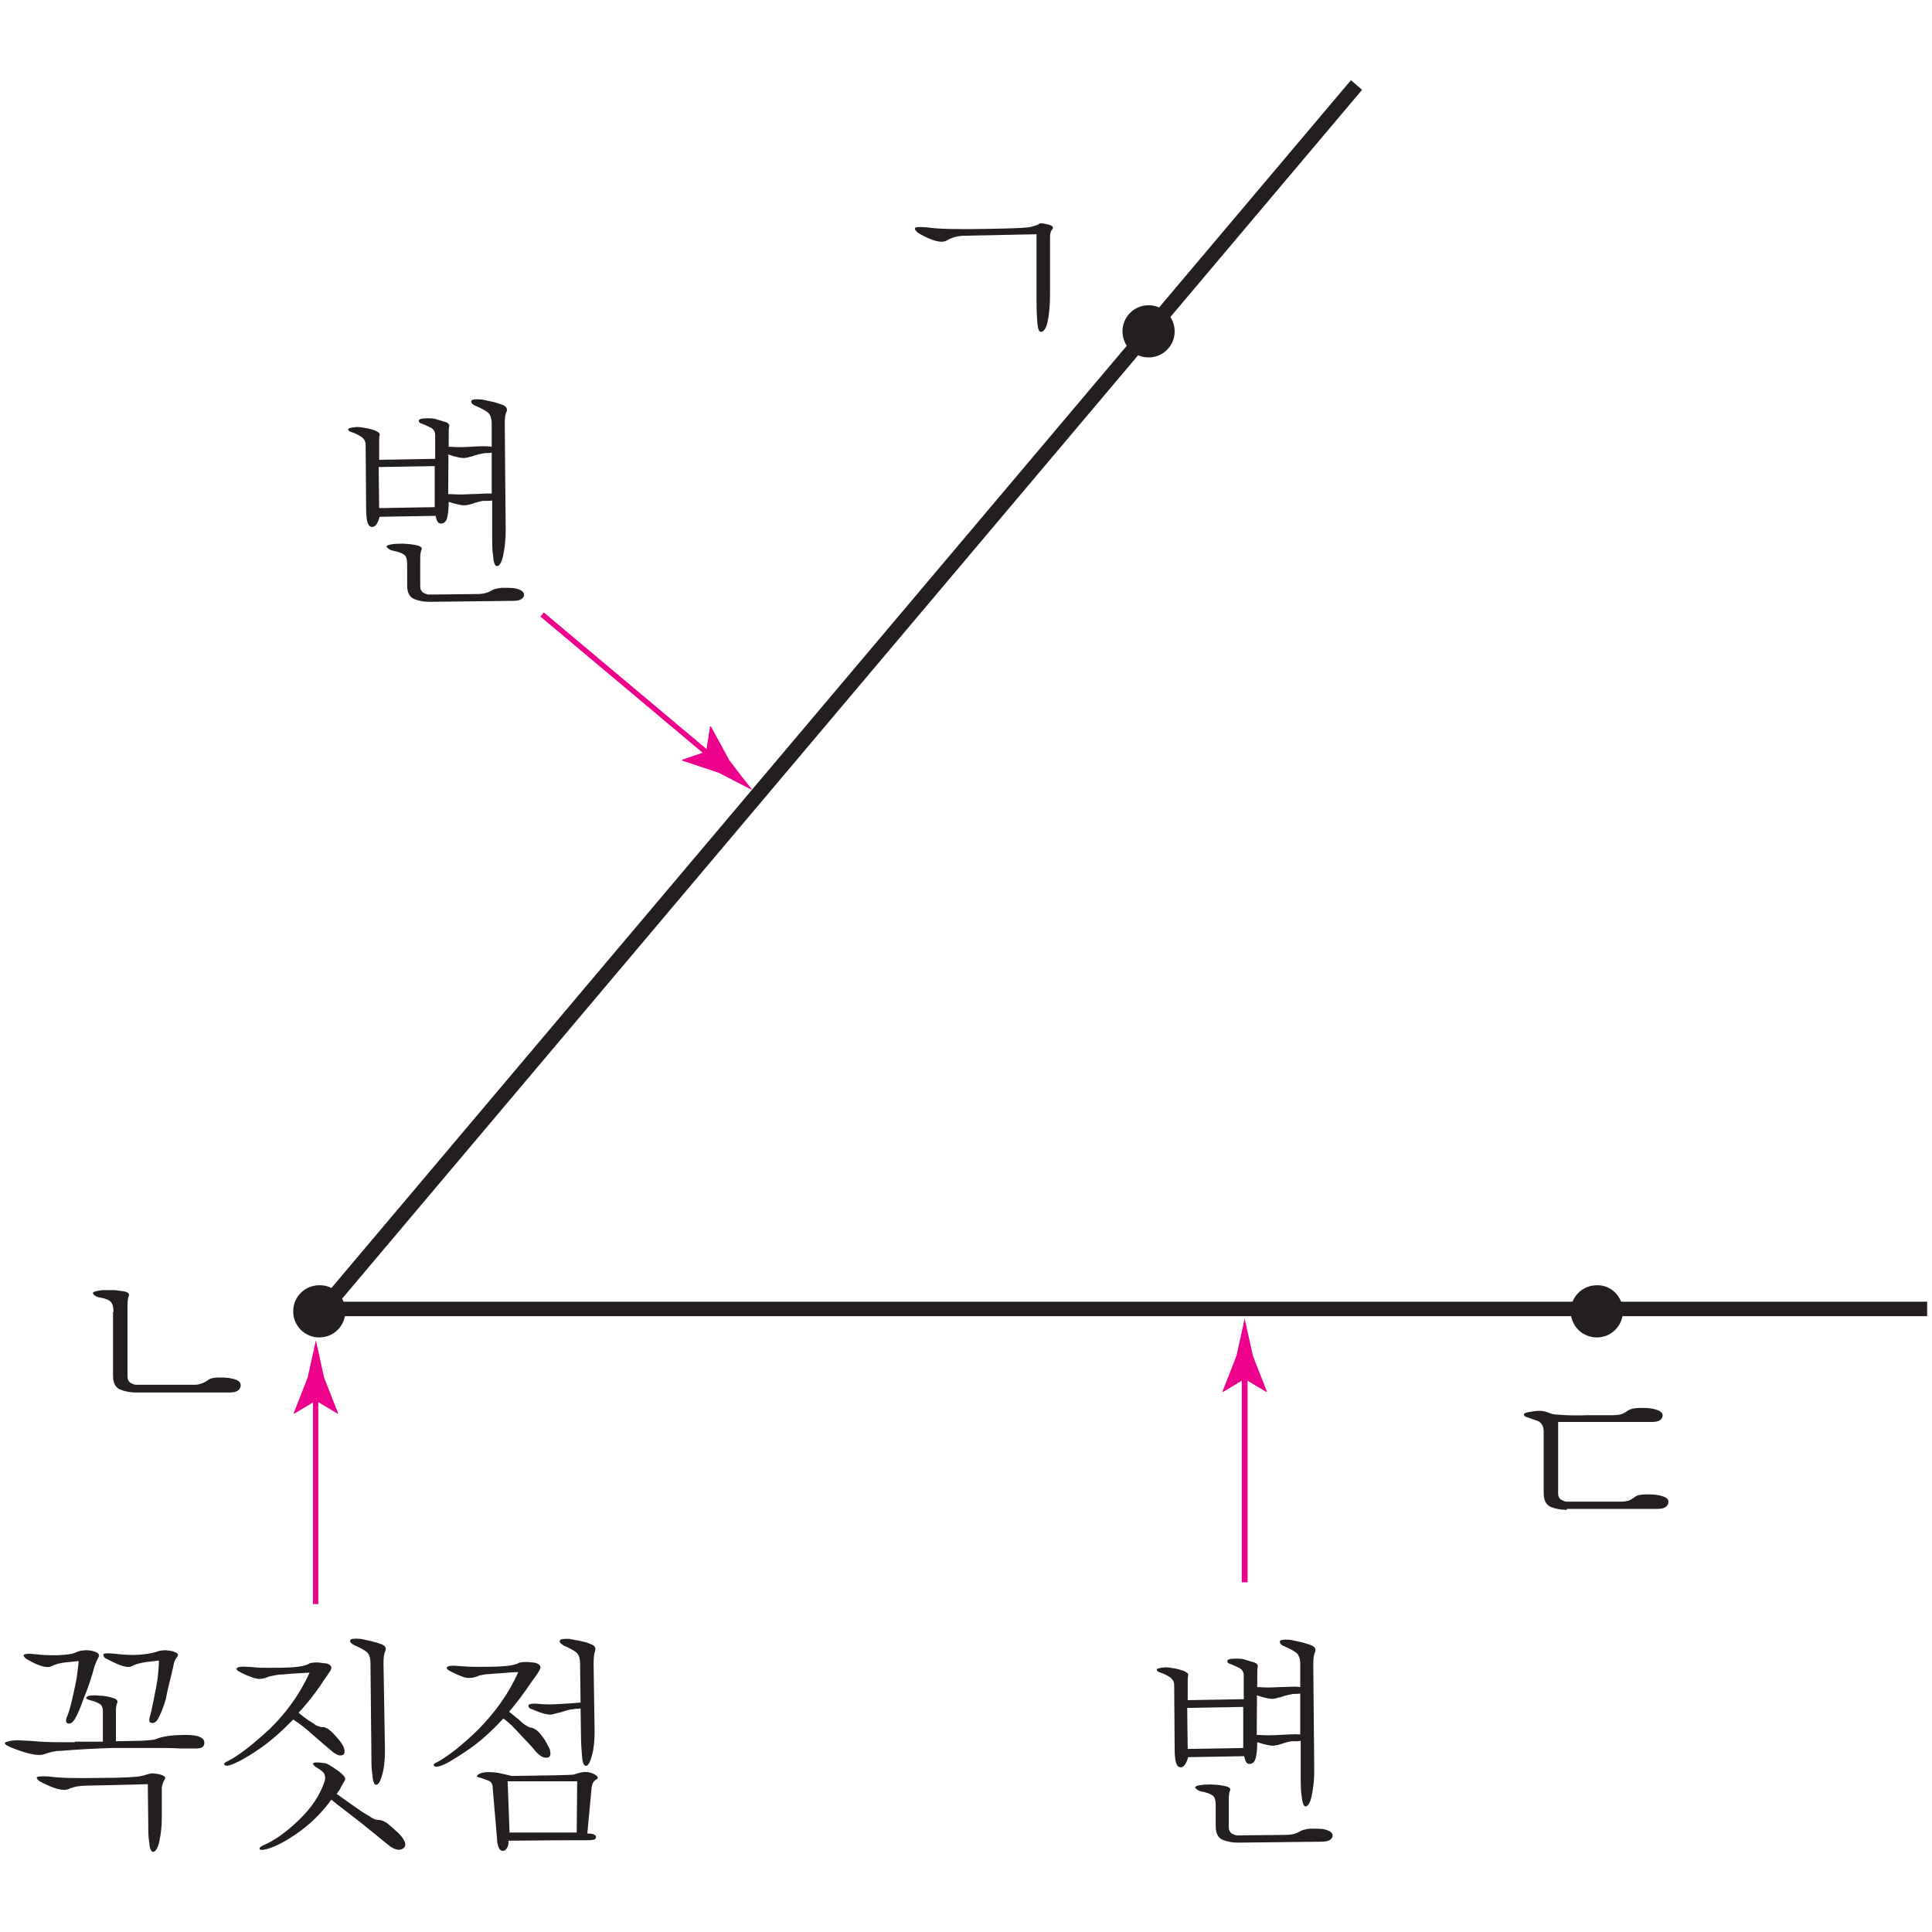 <?xml version="1.0" encoding="utf-8"?>
<!-- Generator: Adobe Illustrator 23.1.0, SVG Export Plug-In . SVG Version: 6.00 Build 0)  -->
<svg version="1.1" id="레이어_1" xmlns="http://www.w3.org/2000/svg" xmlns:xlink="http://www.w3.org/1999/xlink" x="0px"
	 y="0px" width="400px" height="400px" viewBox="0 0 400 400" style="enable-background:new 0 0 400 400;" xml:space="preserve">
<g>
	<g>
		<path style="fill:#231F20;" d="M399,272.5H67c-0.6,0-1.1-0.3-1.4-0.9c-0.3-0.5-0.2-1.2,0.2-1.6L279.7,16.6l2.3,2L70.3,269.5H399
			V272.5z"/>
	</g>
	<g>
		<path style="fill:#231F20;" d="M336,271.5c0,3-2.4,5.4-5.4,5.4c-3,0-5.4-2.4-5.4-5.4c0-3,2.4-5.4,5.4-5.4
			C333.6,266,336,268.5,336,271.5"/>
	</g>
	<g>
		<path style="fill:#231F20;" d="M71.5,271.5c0,3-2.4,5.4-5.4,5.4c-3,0-5.4-2.4-5.4-5.4c0-3,2.4-5.4,5.4-5.4
			C69.1,266,71.5,268.5,71.5,271.5"/>
	</g>
	<g>
		<path style="fill:#231F20;" d="M243.2,68.6c0,3-2.4,5.4-5.4,5.4c-3,0-5.4-2.4-5.4-5.4c0-3,2.4-5.4,5.4-5.4
			C240.8,63.2,243.2,65.6,243.2,68.6"/>
	</g>
	<g>
		<path style="fill:#231F20;" d="M199.8,48.8c-1.5,0-2.8,0.4-3.8,1c-1.1,0.6-3,0.1-5.8-1.5c-0.4-0.3-0.7-0.6-0.8-0.9
			c-0.1-0.4,0.8-0.5,2.8-0.3c1.9,0.3,5.7,0.4,11.6,0.3c5.8-0.1,9.1-0.2,9.9-0.5c0.8-0.2,1.3-0.4,1.5-0.6c0.2-0.1,0.7-0.1,1.4,0.1
			c1.2,0.2,1.6,0.6,1.3,1c-0.4,0.5-0.5,1-0.5,1.7l0,11.7c0,2.5-0.2,4.4-0.5,5.8c-0.3,1.4-0.8,2.1-1.4,2.1c-0.4,0-0.6-0.6-0.7-1.6
			c-0.1-1.1-0.2-2.7-0.2-4.7V48.5L199.8,48.8z"/>
	</g>
	<g>
		<path style="fill:#231F20;" d="M324.4,312.6c-1.2,0-2.3-0.2-3.3-0.6c-1-0.4-1.5-1.4-1.5-2.9v-12.7c0-1.1-0.4-1.8-1.2-2.2
			c-0.8-0.3-1.5-0.5-2-0.7c-0.5-0.1-0.8-0.3-0.9-0.6c-0.1-0.3,0.5-0.5,2-0.7c1.2-0.2,2.1-0.1,2.9,0.2c0.7,0.3,1.4,0.5,2.2,0.5
			c1.2,0.1,3.3,0.2,6.3,0.1c2.9,0,4.5,0,4.8,0c0.9,0,1.6-0.1,2-0.2c0.4-0.2,0.9-0.4,1.4-0.8c0.5-0.3,1.3-0.5,2.4-0.5
			c1.1,0,2,0,2.8,0.2c1.5,0.3,2.1,0.9,1.9,1.6c-0.2,0.8-1,1.1-2.3,1.1h-19.3v14.8c0,0.6,0.2,1,0.6,1.3c0.4,0.2,0.8,0.4,1.2,0.4h11.2
			c0.7,0,1.2-0.1,1.6-0.2c0.4-0.2,0.8-0.4,1.2-0.7c0.4-0.4,1.2-0.6,2.3-0.6c1.1,0,2,0,2.8,0.2c1.5,0.3,2.1,0.8,1.9,1.6
			c-0.2,0.8-0.9,1.2-2.3,1.2H324.4z"/>
	</g>
	<g>
		<path style="fill:#231F20;" d="M23.5,271.6c0-1-0.2-1.7-0.6-2.1c-0.4-0.4-1.2-0.7-2.4-0.9c-0.5-0.1-0.9-0.3-1.2-0.7
			c-0.3-0.4,0.4-0.6,1.9-0.8c0.8,0,1.5,0,2.1,0c0.6,0,1.2,0.1,1.9,0.2c1.2,0.1,1.6,0.5,1.5,0.9c-0.2,0.5-0.3,1.1-0.3,2V285
			c0,0.6,0.2,1,0.6,1.3c0.4,0.2,0.8,0.4,1.2,0.4h11.5c0.8,0,1.4,0,1.8-0.2c0.5-0.1,1-0.4,1.5-0.7c0.4-0.4,1.2-0.6,2.2-0.6
			c1.1,0,2,0,2.7,0.2c1.5,0.3,2.1,0.8,1.9,1.7c-0.2,0.8-0.9,1.2-2.3,1.2H28.2c-1.2,0-2.3-0.2-3.3-0.6c-1-0.4-1.5-1.4-1.5-2.9V271.6z
			"/>
	</g>
	<g>
		<rect x="257.1" y="284.2" style="fill:#EC008C;" width="1.2" height="43.4"/>
	</g>
	<g>
		<path style="fill:#EC008C;" d="M257.7,285.5l-4.5,2.7l-0.1-0.1l2.9-7.4c0.6-2.6,1.1-5.1,1.7-7.7c0.6,2.6,1.1,5.1,1.7,7.7l2.9,7.4
			l-0.1,0.1L257.7,285.5z"/>
	</g>
	<g>
		<rect x="64.8" y="288.7" style="fill:#EC008C;" width="1.1" height="43.4"/>
	</g>
	<g>
		<path style="fill:#EC008C;" d="M65.4,290l-4.5,2.7l-0.1-0.1l2.9-7.4c0.6-2.6,1.1-5.1,1.7-7.7c0.6,2.6,1.1,5.1,1.7,7.7l2.9,7.4
			l-0.1,0.1L65.4,290z"/>
	</g>
	<g>
		
			<rect x="129.1" y="119" transform="matrix(0.643 -0.766 0.766 0.643 -62.284 150.017)" style="fill:#EC008C;" width="1.1" height="45.6"/>
	</g>
	<g>
		<path style="fill:#EC008C;" d="M146.2,155.6l0.8-5.2l0.2,0l3.8,7c1.6,2.1,3.2,4.2,4.8,6.2c-2.3-1.2-4.7-2.4-7-3.6l-7.5-2.5
			l-0.1-0.2L146.2,155.6z"/>
	</g>
	<g>
		<path style="fill:#231F20;" d="M15.5,360.7H12c-2.2,0-3.8-0.1-4.8-0.2c-0.9-0.1-2.1-0.1-3.5-0.2c-1.2,0-2,0.2-2.5,0.4
			c-0.5,0.2-0.1,0.6,1.1,1.1c3.5,1.4,5.7,1.8,6.8,1.4c1.1-0.4,2.2-0.7,3.4-0.7c3.6-0.3,7.3-0.5,10.9-0.6c3.4,0,6.1,0,8.3,0
			c2.2,0,4,0,5.6,0.1c1.2,0,2.3,0,3.4,0c1.1,0,1.6-0.4,1.6-1.1c0.1-1.1-1.2-1.7-3.7-1.7c-2.6,0-4.8,0.2-6.4,0.9
			c-0.3,0.1-1.2,0.2-2.8,0.3c-1.6,0-3.4,0.1-5.4,0.1v-6.3c0-0.7,0.1-1.3,0.3-1.7c0.1-0.4-0.2-0.8-1.1-1c-0.6-0.2-1.2-0.3-1.9-0.4
			c-0.7,0-1.2-0.1-1.6-0.1c-1,0-1.6,0.1-1.8,0.4c-0.2,0.2,0,0.4,0.7,0.6c0.8,0.2,1.4,0.4,1.9,0.7c0.5,0.2,0.8,0.8,0.8,1.6l0,6.3
			H15.5z M19.6,344.9c0.3-0.7,0.5-1.3,0.8-1.8c0.3-0.6-0.1-1-1.3-1.3c-0.6-0.1-1.2-0.2-1.8-0.1c-0.5,0-1.2,0.2-1.8,0.5
			c-0.7,0.3-1.9,0.4-3.5,0.5c-1.6,0-3.1,0-4.5-0.2c-1.8-0.2-2.7-0.1-2.6,0.3c0.1,0.3,0.4,0.6,0.8,0.8c2.4,1.4,4.1,1.8,4.9,1.4
			c0.8-0.4,1.8-0.7,2.8-0.8c0,0,1-0.1,2.9-0.3c-0.1,1.2-0.3,2.3-0.4,3.4c-0.2,1.1-0.5,2.5-0.9,4.3c-0.5,2.1-0.9,3.4-1.2,4
			c-0.2,0.7-0.2,1,0.2,1.2c0.5,0.2,1-0.1,1.5-0.9c0.5-0.8,1.1-2.2,1.8-4.2C18.1,349.8,18.9,347.5,19.6,344.9 M35.9,344.9
			c0.1-0.8,0.4-1.4,0.8-1.9c0.4-0.5,0-0.9-1.3-1.2c-0.7-0.1-1.2-0.2-1.7-0.1c-0.5,0-1.1,0.2-1.7,0.4c-0.7,0.2-1.8,0.4-3.3,0.5
			c-1.5,0.1-3.1,0-4.8-0.2c-1.8-0.2-2.7-0.1-2.5,0.3c0.1,0.4,0.4,0.7,0.8,0.8c2.6,1.4,4.3,1.9,5,1.5c0.7-0.4,1.7-0.7,3.1-0.9
			c0,0,0.9-0.1,2.6-0.3c0,1-0.1,2.1-0.2,3.1c-0.1,1.1-0.4,2.6-0.8,4.6c-0.4,2-0.7,3.4-0.9,4c-0.2,0.7-0.1,1.1,0.3,1.2
			c0.5,0.1,1-0.1,1.4-0.8c0.4-0.7,1-2,1.6-4C34.7,349.6,35.4,347.3,35.9,344.9 M33.5,370.1c0.1-0.7,0.3-1.2,0.6-1.7
			c0.3-0.5-0.1-0.8-1.3-1.1c-0.7-0.1-1.2-0.2-1.7-0.1c-0.4,0.1-1,0.3-1.8,0.5c-0.8,0.2-3.6,0.4-8.7,0.4c-5.1,0.1-8.5,0-10.4-0.3
			c-1.9-0.1-2.7,0-2.6,0.3c0.1,0.3,0.4,0.6,0.8,0.8c2.7,1.4,4.6,2,5.8,1.5c1.1-0.5,2.4-0.7,3.8-0.7c0,0,4.2-0.1,12.6-0.3l0.1,8.7
			c0,1,0,2.2,0.2,3.4c0.1,1.3,0.4,1.9,0.8,1.9c0.5,0,1-0.8,1.3-2.2c0.3-1.5,0.5-3,0.5-4.8V370.1z"/>
	</g>
	<g>
		<path style="fill:#231F20;" d="M64.9,359.3c1.5,1.3,2.7,2.3,3.5,3c1,0.9,1.8,1.3,2.4,1.1c0.6-0.1,0.7-0.8,0.3-1.8
			c-0.1-0.2-0.4-0.8-1.1-1.6c-0.7-0.8-1.3-1.5-2-2c-0.6-0.3-0.9-0.5-1.2-0.4c-0.2,0-0.7-0.1-1.4-0.4c-0.2-0.2-0.7-0.5-1.5-1
			c-0.7-0.5-1.4-1-2.1-1.6c0.9-0.9,1.7-1.9,2.6-3c0.8-1.1,1.7-2.2,2.5-3.5c0.6-0.8,1.1-1.6,1.5-2.2c0.4-0.7,0.2-1.2-0.8-1.5
			c-0.2,0-0.8-0.1-1.7-0.2c-0.9,0-1.6,0-2,0.3c-0.6,0.3-1.7,0.6-3.4,0.7c-1.7,0.1-3.4,0.1-5.1,0.1c-1,0-1.9,0-2.7-0.1
			c-0.8-0.1-1.3-0.1-1.6-0.1c-1.1-0.1-1.7,0-2,0.2c-0.3,0.3,0,0.6,0.8,1c1.8,0.9,3.1,1.3,3.8,1.3c0.7,0,1.4-0.2,2-0.5
			c0.9-0.2,1.6-0.3,2.1-0.4c0.7,0,1.6-0.1,2.8-0.2c1.2-0.1,2.3-0.1,3.5-0.2c-2,4.4-4.8,8.3-8.3,11.7c-3.6,3.3-6.5,5.6-9,6.8
			c-0.5,0.3-0.5,0.5-0.2,0.7c0.4,0.2,1.2,0,2.6-0.7c1.2-0.6,2.8-1.5,4.9-3c2-1.4,4.2-3.3,6.6-5.8C62.1,356.9,63.5,358,64.9,359.3
			 M79.4,344.3c0-1.1,0.1-2,0.4-2.5c0.2-0.6,0-1.1-0.9-1.4c-0.6-0.2-1.4-0.5-2.4-0.7c-1-0.2-1.7-0.4-2-0.4c-1.2-0.1-1.9,0-2,0.3
			c-0.1,0.3,0.2,0.7,0.8,1c1.2,0.5,2.1,1,2.6,1.4c0.5,0.4,0.8,1.2,0.8,2.3l0.2,19.7c0,1,0,2.2,0.2,3.5c0.1,1.4,0.4,2.1,0.8,2
			c0.5,0,0.9-0.8,1.3-2.3c0.4-1.5,0.5-3.2,0.5-5L79.4,344.3z M75,377.6c2.5,2,4.3,3.5,5.3,4.3c1.2,1,2.2,1.3,3,0.9
			c0.8-0.4,0.8-1.2,0.1-2.2c-0.4-0.6-0.9-1.1-1.6-1.7c-0.6-0.6-1.2-1-1.6-1.4c-0.8-0.5-1.3-0.7-1.8-0.7c-0.4,0-1-0.1-1.8-0.7
			c-0.5-0.3-1.6-0.9-3.1-2c-1.6-1.1-2.8-2-3.8-2.7c0.2-0.2,0.3-0.5,0.5-0.7c0.2-0.2,0.3-0.5,0.4-0.7c0.3-0.6,0.6-1,0.8-1.4
			c0.2-0.4,0-0.8-0.8-1.5c-0.6-0.5-1.2-0.9-2-1.4c-0.7-0.5-1.2-0.7-1.7-0.7c-1.4-0.2-2-0.1-2.1,0.1c0,0.2,0.2,0.5,0.7,0.8
			c1,0.6,1.6,1.1,1.7,1.5c0.1,0.4,0.2,0.9,0,1.4c-0.9,2.8-2.7,5.5-5.3,8c-2.6,2.5-5.1,4.3-7.5,5.3c-0.6,0.3-0.8,0.6-0.6,0.8
			c0.3,0.2,1,0.1,2.2-0.3c1.9-0.7,4-1.9,6.3-3.6c2.3-1.7,4.4-3.8,6.3-6.4C70.4,374.1,72.5,375.6,75,377.6"/>
	</g>
	<g>
		<path style="fill:#231F20;" d="M115.9,352.8c-1.8,0.1-3.1,0.1-4.1,0c-1.6-0.2-2.4,0-2.4,0.3c0,0.4,0.3,0.7,0.8,0.8
			c2.1,0.9,3.6,1.3,4.3,1c0.8-0.2,1.2-0.3,1.6-0.4c0.9-0.3,1.6-0.5,2.2-0.6c0.1,0,0.4,0,0.8-0.1c0.4,0,0.8,0,1.1-0.1l0.1,6.3
			c0,1,0.1,2.2,0.2,3.6c0.1,1.4,0.4,2,0.8,2c0.5,0,0.9-0.8,1.3-2.3c0.4-1.5,0.5-3.2,0.5-4.9l-0.2-14c0-1.1,0.1-2,0.3-2.6
			c0.2-0.6,0-1.1-0.9-1.4c-0.6-0.3-1.4-0.5-2.4-0.7c-1-0.2-1.7-0.3-2-0.4c-1.2,0-1.9,0-2,0.4c-0.1,0.3,0.2,0.6,0.8,1
			c1.2,0.5,2.1,1,2.6,1.4c0.5,0.4,0.8,1.2,0.8,2.3l0.1,8.1C119.1,352.6,117.6,352.7,115.9,352.8 M107.9,359.3c1.3,1.4,2.3,2.4,3,3.3
			c0.9,1,1.6,1.4,2.4,1.3c0.7-0.1,0.8-0.7,0.5-1.8c-0.1-0.2-0.4-0.8-0.9-1.7c-0.6-0.9-1.2-1.7-1.8-2.2c-0.5-0.3-0.9-0.5-1.1-0.5
			c-0.3,0-0.7-0.2-1.3-0.6c-0.2-0.1-0.7-0.5-1.3-1.1c-0.7-0.5-1.3-1.1-2-1.6c0.8-0.9,1.6-2,2.4-3c0.8-1.1,1.6-2.2,2.4-3.4
			c0.6-0.8,1.1-1.5,1.5-2.2c0.4-0.7,0.2-1.2-0.8-1.5c-0.2-0.1-0.8-0.1-1.7-0.2c-0.9,0-1.6,0-2,0.3c-0.6,0.3-1.7,0.5-3.3,0.6
			c-1.6,0.1-3.3,0.1-5,0.1c-1,0-1.9,0-2.7-0.1c-0.8,0-1.3-0.1-1.6-0.1c-1.1-0.1-1.7,0-2,0.2c-0.3,0.3,0,0.6,0.8,1
			c1.8,0.9,3.1,1.4,3.8,1.3c0.7,0,1.4-0.2,2-0.5c0.9-0.2,1.6-0.3,2.1-0.3c0.7-0.1,1.6-0.1,2.7-0.2c1.1-0.1,2.2-0.2,3.3-0.2
			c-2,4.5-4.8,8.3-8.2,11.8c-3.5,3.4-6.4,5.7-8.9,7c-0.5,0.2-0.5,0.5-0.2,0.7c0.4,0.2,1.2,0,2.6-0.7c1.2-0.7,2.9-1.7,5-3.2
			c2.1-1.5,4.3-3.5,6.6-6C105.4,356.6,106.6,357.9,107.9,359.3 M103.8,367.2c-0.8-0.2-1.6-0.3-2.7-0.3c-1,0-1.7,0.2-2.1,0.5
			c-0.4,0.3-0.3,0.5,0.2,0.6c0.8,0.2,1.5,0.5,2,0.7c0.5,0.2,0.8,0.7,0.8,1.4l0.9,10.5c0,0.9,0.2,1.6,0.4,2c0.2,0.4,0.4,0.6,0.8,0.6
			s0.6-0.2,0.8-0.5c0.3-0.4,0.4-0.9,0.4-1.6c7.6-0.1,13-0.1,16.1-0.1c0.5,0,1,0,1.4-0.1c0.4,0,0.6-0.3,0.6-0.6
			c0-0.4-0.6-0.7-1.8-0.7l0.9-9.6c0.1-0.7,0.4-1.3,1-1.6c0.5-0.3,0.3-0.7-0.7-1.2c-0.8-0.3-1.4-0.4-2.1-0.3
			c-0.7,0.1-1.3,0.3-1.9,0.5c-0.4,0.1-4.7,0.2-12.9,0.3C105.3,367.5,104.6,367.4,103.8,367.2 M119.5,368.8l-0.1,10.6h-13.9
			l-0.4-10.6L119.5,368.8z"/>
	</g>
	<g>
		<path style="fill:#231F20;" d="M264.9,359.2c-1.7,0.1-3.1,0.1-4.1,0c-0.1,0-0.2,0-0.3,0h-0.3c0-5.5,0.1-8.2,0-8.2
			c1.8,0.6,2.9,0.8,3.6,0.7c0.6-0.1,1-0.3,1.3-0.3c0.8-0.3,1.6-0.5,2.2-0.6c0.1,0,0.3-0.1,0.8-0.1c0.4,0,0.8,0,1.1-0.1
			c0,0,0,1.4,0,4.2v4.3C268,359,266.6,359.1,264.9,359.2 M264.8,349.3c-1.7,0.1-3.1,0.1-4,0c-0.1,0-0.2,0-0.3,0h-0.2v-2.5
			c0-0.8,0-1.3,0.1-1.7c0.1-0.4-0.2-0.8-1-1c-0.7-0.2-1.4-0.4-2-0.6c-0.7-0.1-1.2-0.1-1.6-0.1c-1.2,0-1.7,0.2-1.7,0.5
			c0,0.3,0.2,0.5,0.6,0.6c0.8,0.3,1.6,0.7,2,0.9c0.5,0.3,0.8,0.8,0.8,1.5l0,4.9l-11.6,0.2l0-3.8c0-0.5,0-1,0.1-1.3
			c0.1-0.4-0.3-0.7-1-1c-0.7-0.2-1.3-0.4-2-0.5c-0.6-0.1-1.2-0.2-1.7-0.2c-1.3,0.1-1.9,0.3-1.8,0.5c0,0.2,0.2,0.4,0.5,0.5
			c1,0.3,1.7,0.7,2.3,1.1c0.5,0.4,0.8,0.9,0.8,1.6l0.1,13c0,1.5,0.1,2.5,0.3,3.1c0.2,0.6,0.5,0.9,1,0.9c0.6,0,1.1-0.7,1.5-2.1
			l11.6-0.2c0.2,1.1,0.5,1.6,1.1,1.6c0.6,0,1.1-0.4,1.3-1.3c0.2-0.8,0.3-1.9,0.3-3.2c1.8,0.6,3,0.8,3.6,0.7c0.6-0.1,1-0.2,1.3-0.3
			c0.8-0.3,1.6-0.5,2.2-0.6c0.1,0,0.4,0,0.8,0c0.4,0,0.8,0,1.1-0.1l0,8c0,1,0,2.2,0.2,3.6s0.4,2,0.8,2c0.5,0,1-0.8,1.3-2.3
			c0.3-1.5,0.5-3.2,0.5-5l-0.2-22.2c0-1.1,0.1-2,0.4-2.5c0.2-0.6-0.1-1.1-0.9-1.4c-0.6-0.2-1.4-0.5-2.4-0.7c-1.1-0.2-1.7-0.4-2-0.4
			c-1.2-0.1-1.9,0-2,0.3c-0.1,0.3,0.1,0.7,0.8,1c1.2,0.5,2.1,1,2.6,1.4c0.5,0.4,0.8,1.2,0.8,2.3c0,3.2,0,4.8,0,4.8
			C268,349.1,266.5,349.3,264.8,349.3 M251.7,373.7c0-1-0.2-1.7-0.7-2c-0.4-0.3-1.2-0.6-2.3-0.8c-0.5-0.1-0.8-0.3-1.2-0.7
			c-0.3-0.3,0.4-0.6,1.8-0.7c0.7,0,1.4-0.1,2,0c0.7,0,1.3,0.1,1.9,0.2c1.2,0.2,1.6,0.5,1.5,0.9c-0.2,0.5-0.3,1.1-0.3,1.9v5.8
			c0,0.6,0.2,1,0.6,1.3c0.4,0.2,0.8,0.4,1.2,0.4l9.4-0.1c0.5,0,1.2,0,1.8-0.1c0.6-0.1,1.2-0.3,1.7-0.6c0.4-0.3,1.2-0.5,2.2-0.6
			c1.1,0,2,0,2.7,0.1c1.4,0.3,2,0.8,1.9,1.5c-0.2,0.7-0.9,1.1-2.2,1.1l-17.4,0.2c-1.2,0-2.2-0.2-3.2-0.6c-0.9-0.4-1.4-1.3-1.4-2.8
			V373.7z M245.9,362.1l-0.1-8.5l11.6-0.2l0,8.5L245.9,362.1z"/>
	</g>
	<g>
		<path style="fill:#231F20;" d="M97.5,102.3c-1.7,0.1-3.1,0.1-4.1,0c-0.1,0-0.2,0-0.3,0h-0.3c0-5.5,0.1-8.2,0-8.2
			c1.8,0.6,2.9,0.8,3.6,0.7c0.6-0.1,1-0.3,1.3-0.3c0.8-0.3,1.6-0.5,2.2-0.6c0.1,0,0.3-0.1,0.8-0.1c0.4,0,0.8,0,1.1-0.1
			c0,0,0,1.4,0,4.2v4.3C100.6,102.1,99.2,102.3,97.5,102.3 M97.4,92.5c-1.7,0.1-3.1,0.1-4,0c-0.1,0-0.2,0-0.3,0h-0.2v-2.5
			c0-0.8,0-1.3,0.1-1.7c0.1-0.4-0.2-0.8-1-1c-0.7-0.2-1.4-0.4-2-0.6c-0.7-0.1-1.2-0.1-1.6-0.1c-1.2,0-1.7,0.2-1.7,0.5
			c0,0.3,0.2,0.5,0.6,0.6c0.8,0.3,1.6,0.7,2,0.9c0.5,0.3,0.8,0.8,0.8,1.5l0,4.9l-11.6,0.2l0-3.8c0-0.5,0-1,0.1-1.3
			c0.1-0.4-0.3-0.7-1-1c-0.7-0.2-1.3-0.4-2-0.5c-0.6-0.1-1.2-0.2-1.7-0.2c-1.3,0.1-1.9,0.3-1.8,0.5c0,0.2,0.2,0.4,0.5,0.5
			c1,0.3,1.7,0.7,2.3,1.1c0.5,0.4,0.8,0.9,0.8,1.6l0.1,13c0,1.5,0.1,2.5,0.3,3.1c0.2,0.6,0.5,0.9,1,0.9c0.6,0,1.1-0.7,1.5-2.1
			l11.6-0.2c0.2,1.1,0.5,1.6,1.1,1.6c0.6,0,1.1-0.4,1.3-1.3c0.2-0.8,0.3-1.9,0.3-3.2c1.8,0.6,3,0.8,3.6,0.7c0.6-0.1,1-0.2,1.3-0.3
			c0.8-0.3,1.6-0.5,2.2-0.6c0.1,0,0.4,0,0.8,0c0.4,0,0.8,0,1.1-0.1l0,8c0,1,0,2.2,0.2,3.6c0.1,1.4,0.4,2,0.8,2c0.5,0,1-0.8,1.3-2.3
			c0.3-1.5,0.5-3.2,0.5-5l-0.2-22.2c0-1.1,0.1-2,0.4-2.5c0.2-0.6-0.1-1.1-0.9-1.4c-0.6-0.2-1.4-0.5-2.4-0.7c-1.1-0.2-1.7-0.4-2-0.4
			c-1.2-0.1-1.9,0-2,0.3c-0.1,0.3,0.1,0.7,0.8,1c1.2,0.5,2.1,1,2.6,1.4c0.5,0.4,0.8,1.2,0.8,2.3c0,3.2,0,4.8,0,4.8
			C100.6,92.3,99.1,92.4,97.4,92.5 M84.3,116.8c0-1-0.2-1.7-0.7-2c-0.4-0.3-1.2-0.6-2.3-0.8c-0.5-0.1-0.8-0.3-1.2-0.7
			c-0.3-0.3,0.4-0.6,1.8-0.7c0.7,0,1.4-0.1,2,0c0.7,0,1.3,0.1,1.9,0.2c1.2,0.2,1.6,0.5,1.5,0.9c-0.2,0.5-0.3,1.1-0.3,1.9v5.8
			c0,0.6,0.2,1,0.6,1.3c0.4,0.2,0.8,0.4,1.2,0.4l9.4-0.1c0.5,0,1.2,0,1.8-0.1c0.6-0.1,1.2-0.3,1.7-0.6c0.4-0.3,1.2-0.5,2.2-0.6
			c1.1,0,2,0,2.7,0.1c1.4,0.3,2,0.8,1.9,1.5c-0.2,0.7-0.9,1.1-2.2,1.1l-17.4,0.2c-1.2,0-2.2-0.2-3.2-0.6c-0.9-0.4-1.4-1.3-1.4-2.8
			V116.8z M78.5,105.2l-0.1-8.5l11.6-0.2l0,8.5L78.5,105.2z"/>
	</g>
</g>
<g>
</g>
<g>
</g>
<g>
</g>
<g>
</g>
<g>
</g>
<g>
</g>
<g>
</g>
<g>
</g>
<g>
</g>
<g>
</g>
<g>
</g>
<g>
</g>
<g>
</g>
<g>
</g>
<g>
</g>
</svg>
